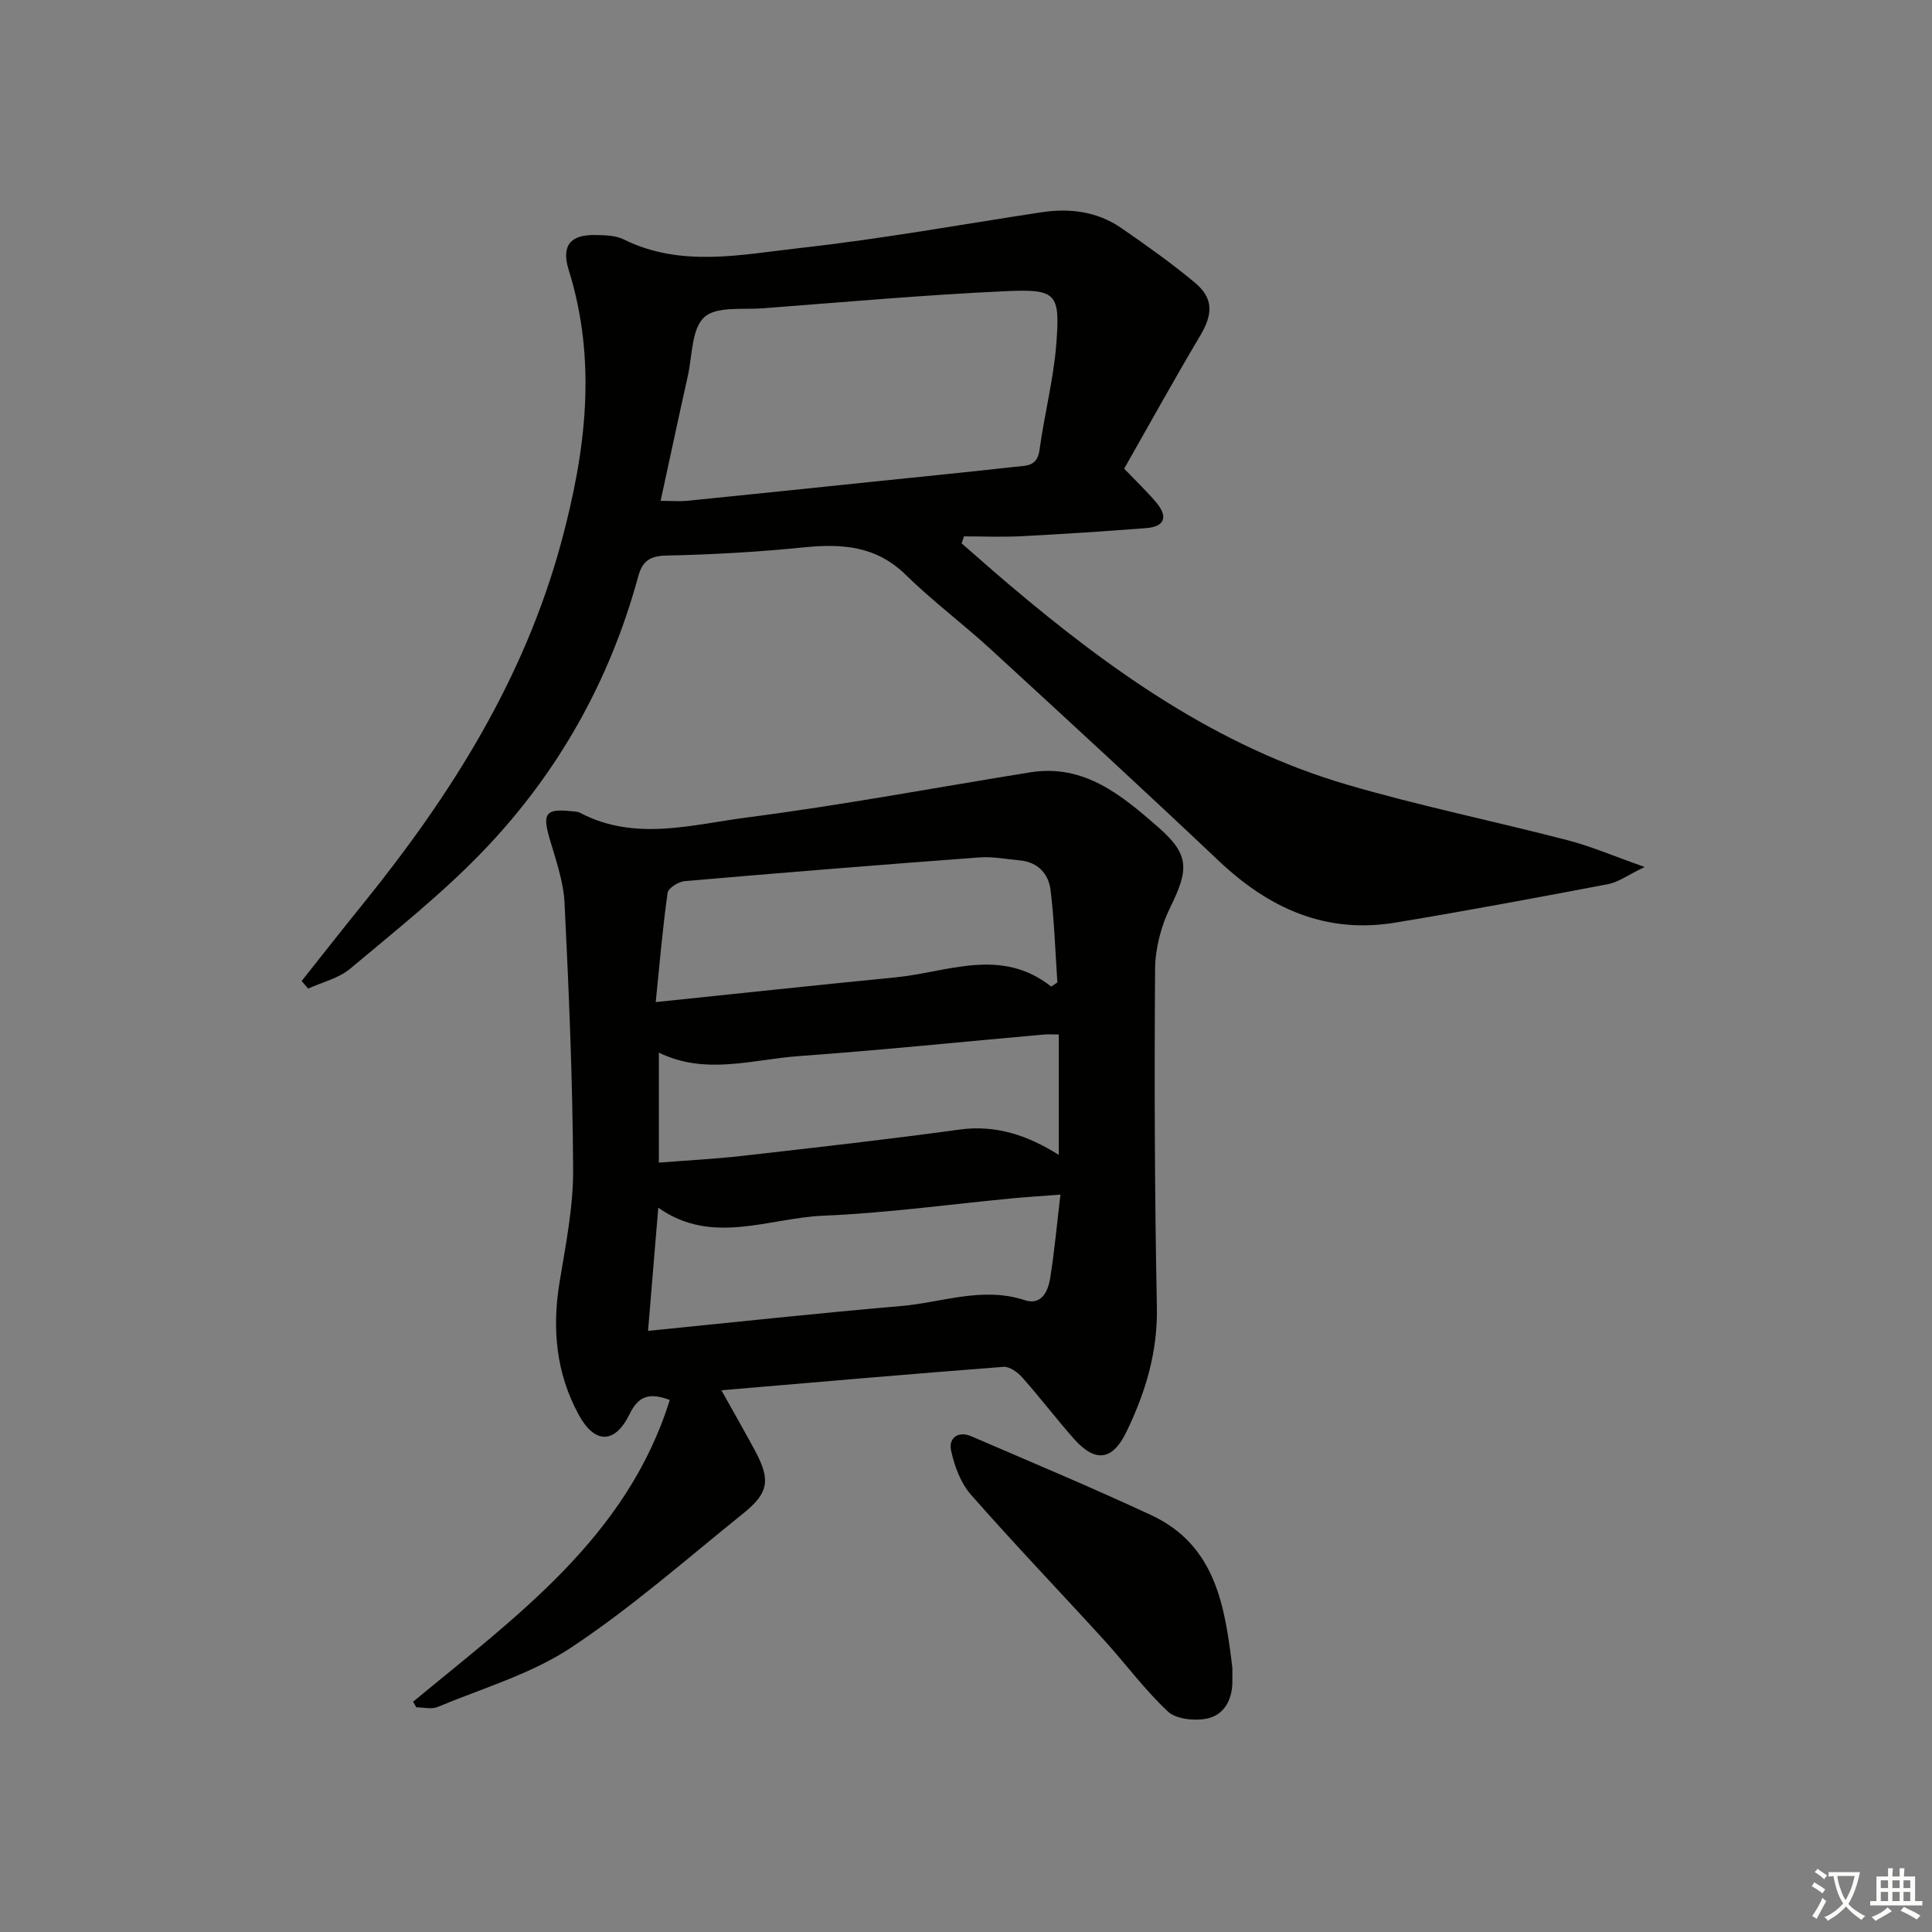 <svg enable-background="new 0 0 400 400" viewBox="0 0 400 400" xmlns="http://www.w3.org/2000/svg"><rect x="0" y="0" width="400" height="400" fill="#808080" stroke="none"/><path d="m377.9 391.2c-.2.3-.4.5-.6.8-.7-.6-1.4-1-2.2-1.5.2-.3.4-.5.5-.8.6.4 1.4.8 2.3 1.5zm-1.8 6.1c-.2-.2-.5-.4-.9-.6.4-.6.8-1.2 1.2-1.9s.7-1.3.9-1.9c.3.3.5.5.8.7-.7 1.3-1.4 2.6-2 3.7zm2.2-9c-.3.3-.5.5-.6.8-.6-.6-1.3-1.1-2-1.5.3-.3.5-.5.6-.7.6.5 1.3.9 2 1.4zm.3.2v-.9h2 4.5c-.3 1.3-.6 2.5-1 3.6s-.9 2.1-1.4 3c.4.5 1 1 1.6 1.4s1.2.8 1.9 1.1c-.3.2-.5.4-.8.8-.4-.3-1-.7-1.6-1.2s-1.2-1.1-1.6-1.6c-.5.6-1.1 1.1-1.7 1.6s-1.4.9-2.1 1.4c-.1-.3-.3-.5-.7-.8.6-.2 1.2-.5 1.9-1s1.4-1.1 2-1.8c-.5-.8-.9-1.6-1.2-2.5s-.6-2-.8-3.2c-.4.1-.7.1-1 .1zm2.5 2.7c.3 1 .7 1.7 1 2.2.3-.5.6-1.1 1-2s.6-1.9.9-3h-3.2-.4c.1.9.3 1.8.7 2.8z" fill="#fbfcfa"/><path d="m396.5 388.5v1.5 3.6h1.5v.9c-.4 0-1 0-1.7 0h-7.9c-.5 0-.9 0-1.2 0v-.9h1.3v-3.5c0-.7 0-1.2 0-1.6h2.4c0-.8 0-1.4 0-1.7h1c0 .3-.1.8-.1 1.7h1.5c0-.8 0-1.4 0-1.7h1c0 .3-.1.9-.1 1.7zm-8.2 9.2c-.2-.3-.5-.5-.8-.8.8-.3 1.4-.6 1.9-.9s1-.7 1.4-1.1c.3.3.6.5.9.8-1.6 1-2.8 1.6-3.4 2zm2.6-6.8v-1.6h-1.5v1.6zm0 2.7v-1.9h-1.5v1.9zm2.4-2.7v-1.6h-1.5v1.6zm0 2.7v-1.9h-1.5v1.9zm.2 2 .7-.8c.4.2.9.5 1.6.8s1.3.7 1.8 1c-.3.3-.5.6-.8.8-.4-.3-1.5-1-3.3-1.8zm2-4.7v-1.6h-1.4v1.6zm0 2.7v-1.9h-1.4v1.9z" fill="#fbfcfa"/><g fill="#010100"><path d="m85.53 352.32c21.35-17.68 44.28-34.07 53.14-62.47-4.65-1.75-6.65-.48-8.36 3-3.01 6.12-7.17 6.14-10.47.1-4.72-8.63-5.58-17.88-3.98-27.55 1.26-7.67 2.83-15.43 2.8-23.15-.09-18.46-.87-36.92-1.78-55.35-.23-4.55-1.88-9.06-3.16-13.51-1.42-4.95-.69-5.99 4.44-5.45.66.07 1.39.05 1.95.35 11.39 5.98 23.2 2.42 34.67.94 19.57-2.53 38.99-6.18 58.47-9.32 11.21-1.81 18.99 4.75 26.55 11.35 6.48 5.67 6.36 8.71 2.51 16.55-1.91 3.88-3.13 8.52-3.16 12.83-.17 23.33-.09 46.66.37 69.98.18 9.33-2.37 17.71-6.32 25.86-2.88 5.95-6.46 6.4-10.92 1.34-3.63-4.12-6.96-8.5-10.61-12.61-.96-1.08-2.65-2.32-3.91-2.22-19.22 1.47-38.42 3.15-58.4 4.85 2.55 4.58 4.81 8.51 6.95 12.49 3.24 6.03 2.88 8.73-2.36 12.95-11.78 9.47-23.19 19.55-35.75 27.86-8.28 5.48-18.29 8.38-27.6 12.27-1.26.53-2.93.07-4.41.07-.22-.38-.44-.77-.66-1.16zm132.11-148.06c.43-.29.86-.57 1.28-.86-.44-6.39-.63-12.82-1.42-19.16-.41-3.31-2.6-5.75-6.31-6.1-2.81-.26-5.64-.83-8.42-.62-20.35 1.51-40.7 3.15-61.03 4.91-1.28.11-3.38 1.44-3.52 2.42-1.01 7.13-1.62 14.32-2.46 22.62 17.34-1.8 33.46-3.53 49.59-5.11 10.81-1.05 21.85-6.36 32.29 1.9zm-83.47 71.28c18.06-1.8 35.21-3.67 52.39-5.14 8.49-.73 16.85-4.1 25.61-1.21 3.44 1.14 4.82-1.84 5.25-4.52.91-5.66 1.42-11.39 2.13-17.34-3.62.28-6.73.47-9.82.76-13.05 1.24-26.08 3.06-39.16 3.6-11.42.47-23.15 6.25-34.28-1.65-.71 8.44-1.36 16.34-2.12 25.5zm2.24-57.61v22.78c5.97-.47 11.61-.76 17.2-1.39 15.01-1.71 30.03-3.39 45-5.45 7.67-1.06 14.29 1.26 20.6 5.24 0-8.56 0-16.57 0-24.93-1.51 0-2.32-.06-3.11.01-16.88 1.5-33.74 3.24-50.64 4.46-9.62.68-19.36 4.03-29.05-.72z"/><path d="m62.45 203.11c4.29-5.4 8.54-10.83 12.88-16.19 18.13-22.43 33.24-46.44 40.88-74.68 5.07-18.75 7.45-37.37 1.53-56.36-1.56-5 .34-7.32 5.48-7.22 1.97.04 4.18.05 5.87.89 11.99 5.94 24.49 3.13 36.68 1.78 16.63-1.85 33.14-4.83 49.69-7.36 5.98-.92 11.69-.22 16.72 3.26 5.19 3.58 10.36 7.25 15.2 11.28 3.93 3.28 3.73 6.58 1.09 11.02-5.42 9.11-10.54 18.4-15.72 27.5 2.56 2.68 4.72 4.73 6.64 7 2.43 2.88 1.87 5-2.09 5.31-8.61.67-17.23 1.23-25.85 1.68-3.95.2-7.91.03-11.87.03-.16.48-.32.97-.48 1.45 3.28 2.85 6.53 5.74 9.85 8.55 20.95 17.75 43.15 33.54 69.86 41.38 15.1 4.43 30.57 7.58 45.82 11.55 4.88 1.27 9.57 3.3 15.87 5.52-3.49 1.68-5.42 3.14-7.56 3.55-14.64 2.79-29.3 5.52-44.01 7.96-14.45 2.41-26.23-2.96-36.61-12.79-15.59-14.75-31.39-29.28-47.2-43.79-5.75-5.28-12.05-9.98-17.62-15.44-6.13-6-13.23-6.46-21.12-5.66-9.42.95-18.9 1.49-28.37 1.69-3.49.07-5.02 1.15-5.89 4.38-5.88 21.59-16.59 40.63-32.01 56.71-8.48 8.84-18.19 16.55-27.61 24.45-2.38 2-5.78 2.78-8.7 4.12-.46-.52-.9-1.05-1.35-1.57zm74.32-99.41c2.32 0 3.96.14 5.57-.02 12.54-1.26 25.08-2.57 37.62-3.87 10.06-1.04 20.13-2.04 30.19-3.16 2.16-.24 4.6.01 5.06-3.42 1-7.38 2.92-14.67 3.49-22.06.81-10.47.05-11.37-10.58-10.88-16.74.77-33.44 2.26-50.15 3.54-4.19.32-9.68-.46-12.17 1.85-2.63 2.44-2.46 7.95-3.39 12.15-1.9 8.5-3.72 17.03-5.64 25.87z"/><path d="m255.15 345.34c0 1 .01 1.99 0 2.99-.06 3.74-1.82 6.81-5.34 7.5-2.54.5-6.3.11-8.01-1.48-4.82-4.5-8.77-9.91-13.23-14.81-9.17-10.06-18.6-19.89-27.58-30.12-2.12-2.42-3.4-5.94-4.09-9.16-.53-2.5 1.46-4.07 4.18-2.9 12.45 5.37 24.97 10.61 37.26 16.33 13.4 6.24 15.28 18.94 16.81 31.65z"/></g></svg>